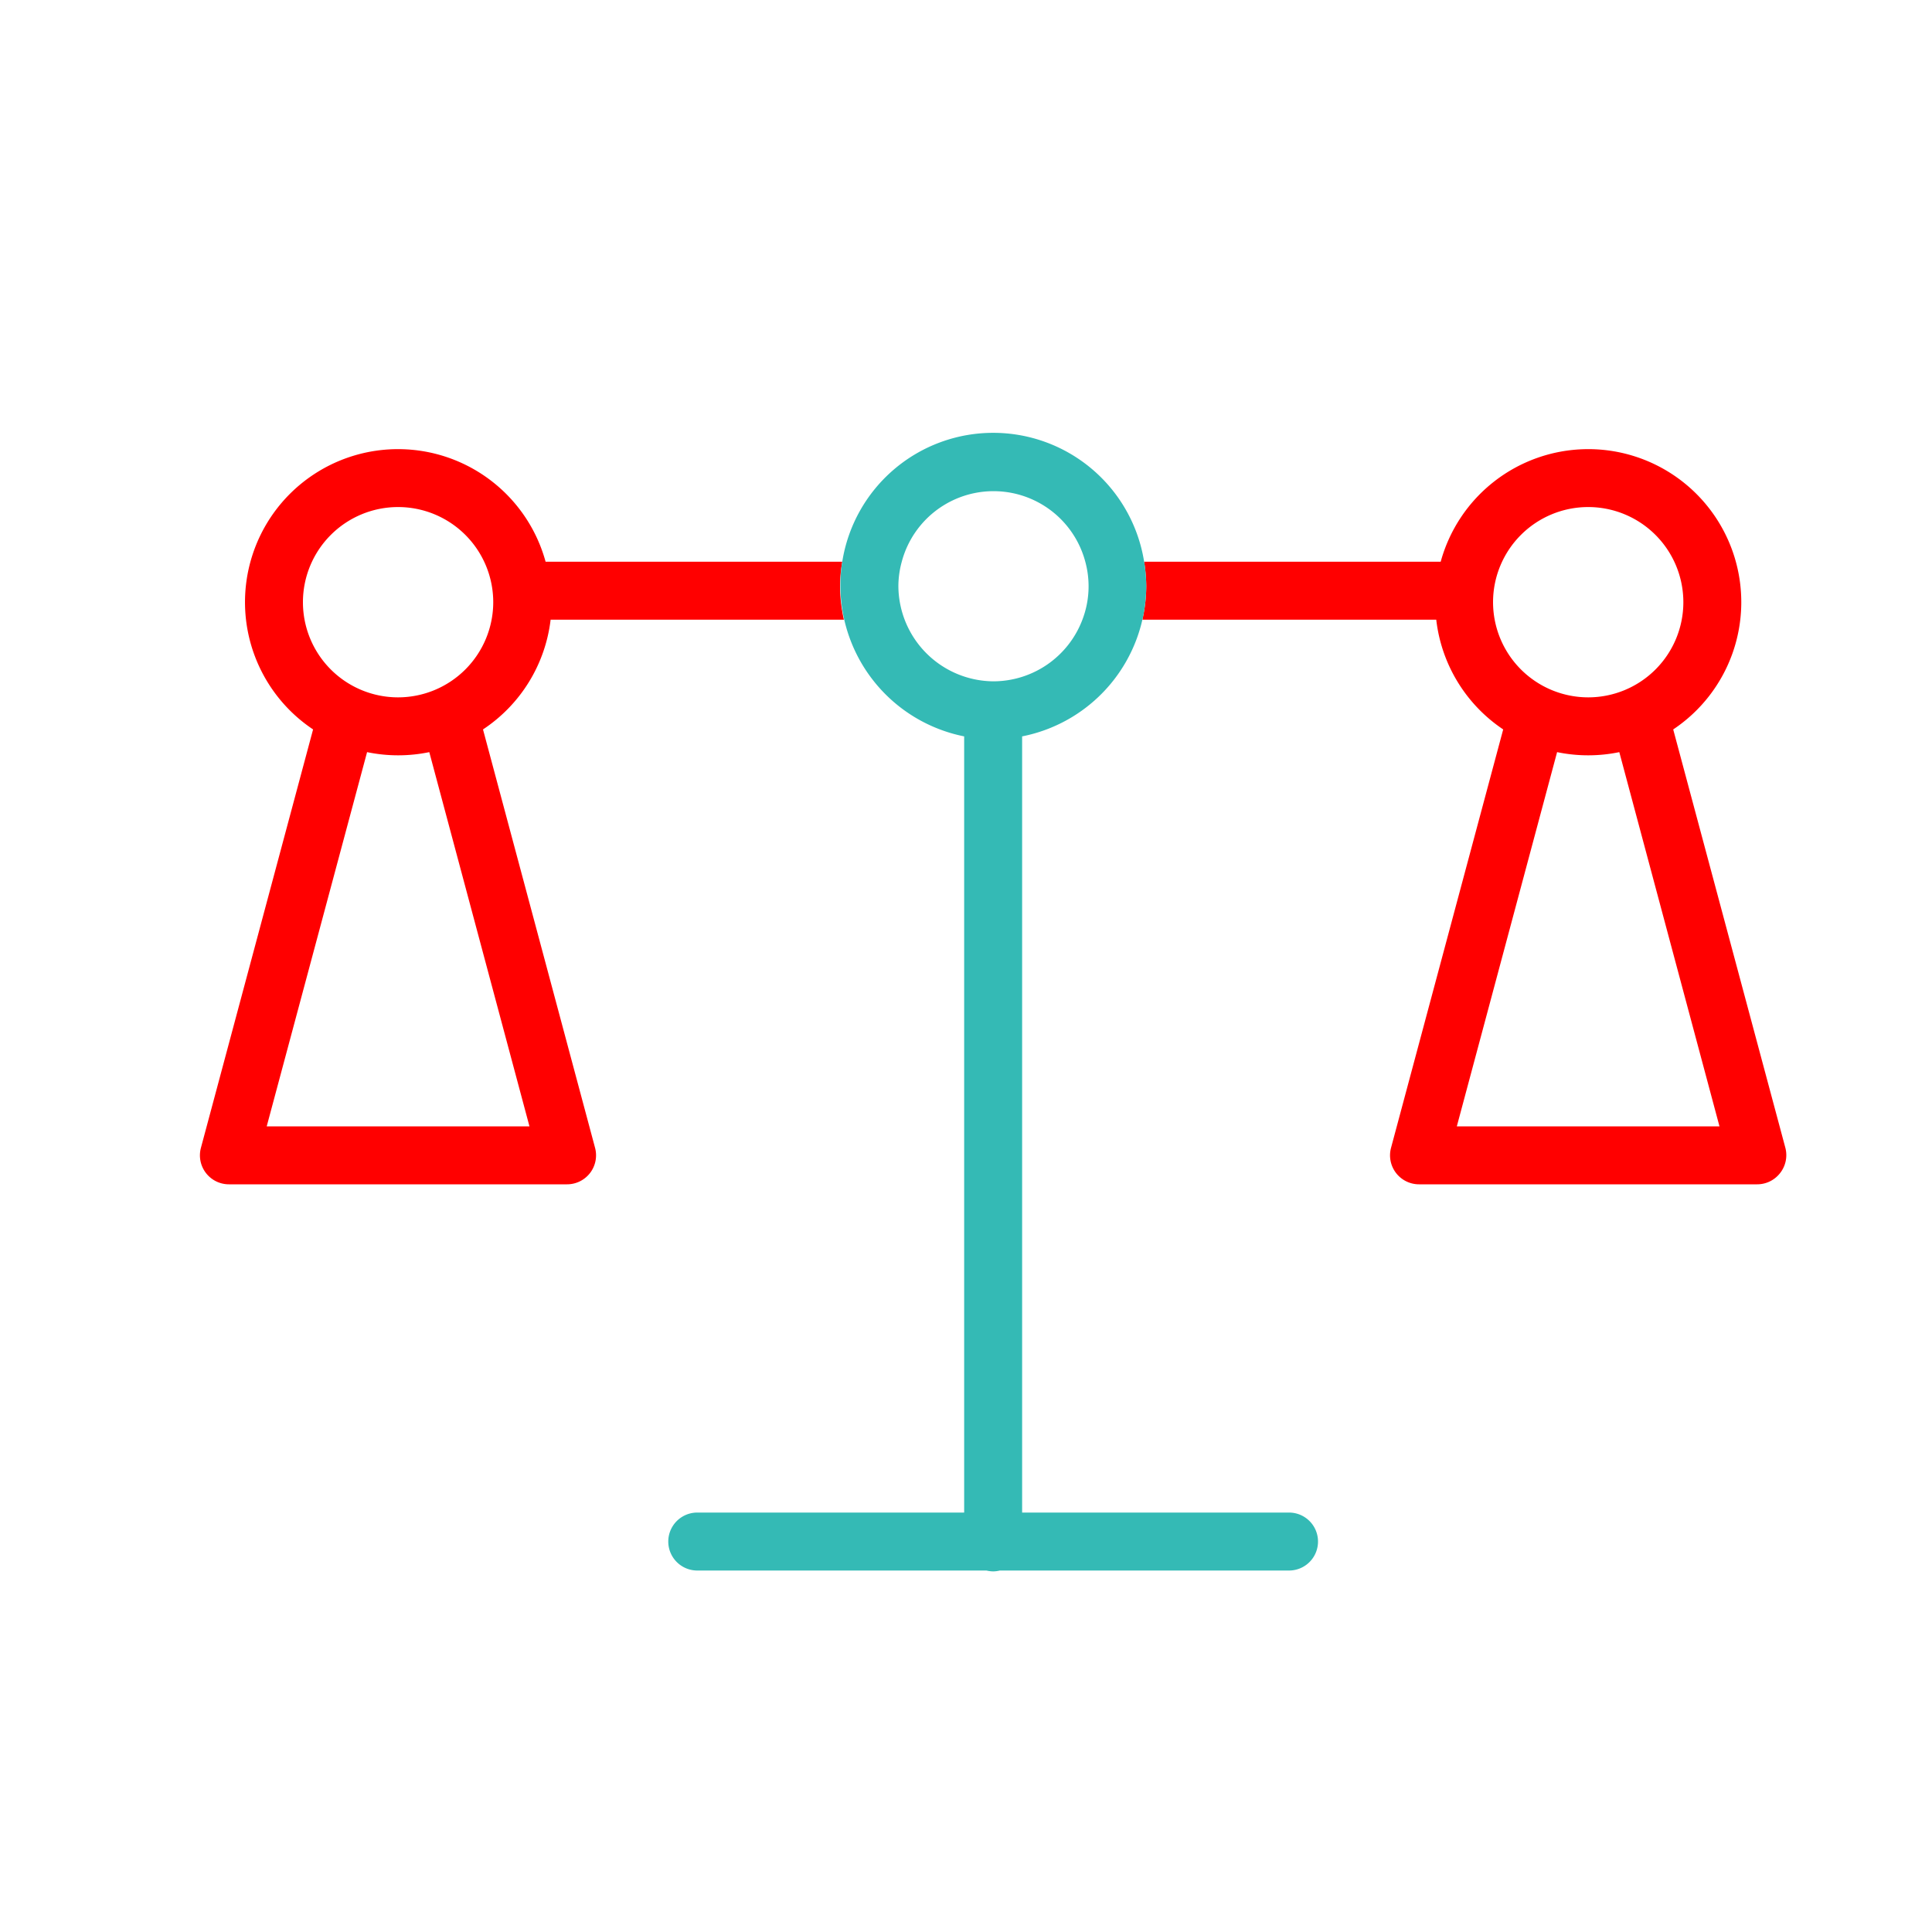 <svg xmlns="http://www.w3.org/2000/svg" viewBox="0 0 200 200"><defs><style>.cls-1{fill:none;}.cls-2{fill:red;}.cls-3{fill:#34bab5;}</style></defs><g id="pictos"><path class="cls-1" d="M102.81,50.83a9.85,9.85,0,0,0-9.5,7.32h19A9.85,9.85,0,0,0,102.81,50.83Z"/><path class="cls-1" d="M102.81,70.53A9.87,9.87,0,0,0,112,64.15H93.61A9.85,9.85,0,0,0,102.81,70.53Z"/><path class="cls-1" d="M164.41,72.19a9.85,9.85,0,1,0-9.85-9.85A9.86,9.86,0,0,0,164.41,72.19Z"/><path class="cls-1" d="M164.41,78.19a16.28,16.28,0,0,1-3.22-.33L150.81,116.6H178L167.63,77.86A16.28,16.28,0,0,1,164.41,78.19Z"/><path class="cls-2" d="M57,64.15H87.36a15.91,15.91,0,0,1-.4-3.47,15.16,15.16,0,0,1,.23-2.53H56.48A15.84,15.84,0,1,0,32.41,75.51L20.8,118.82a3,3,0,0,0,2.9,3.78h35a3,3,0,0,0,2.38-1.17,3,3,0,0,0,.52-2.61L50,75.51A15.86,15.86,0,0,0,57,64.15ZM54.81,116.6H27.61L38,77.86a15.87,15.87,0,0,0,6.44,0ZM41.21,72.19a9.85,9.85,0,1,1,9.85-9.85A9.86,9.86,0,0,1,41.21,72.19Z"/><path class="cls-2" d="M184.82,118.82,173.21,75.51a15.84,15.84,0,1,0-24.07-17.36h-30.7a16.3,16.3,0,0,1,.22,2.53,15.91,15.91,0,0,1-.4,3.47h30.42a15.85,15.85,0,0,0,6.93,11.36L144,118.82a3,3,0,0,0,2.9,3.78h35a3,3,0,0,0,2.38-1.17A3,3,0,0,0,184.82,118.82ZM154.56,62.34a9.85,9.85,0,1,1,9.85,9.85A9.86,9.86,0,0,1,154.56,62.34Zm-3.75,54.26,10.38-38.74a15.87,15.87,0,0,0,6.44,0L178,116.6Z"/><path class="cls-3" d="M133.44,156.58H105.81V76.23a15.93,15.93,0,0,0,12.85-15.55,16.3,16.3,0,0,0-.22-2.53,15.82,15.82,0,0,0-31.25,0A15.16,15.16,0,0,0,87,60.68,15.93,15.93,0,0,0,99.81,76.23v80.35H72.18a3,3,0,0,0,0,6h29.94a3.18,3.18,0,0,0,.69.09,3.1,3.1,0,0,0,.69-.09h29.94a3,3,0,0,0,0-6ZM102.81,70.53A9.91,9.91,0,0,1,93,60.68a9.6,9.6,0,0,1,.35-2.53,9.83,9.83,0,0,1,19,0,9.67,9.67,0,0,1-.3,6A9.87,9.87,0,0,1,102.81,70.53Z"/></g><g id="frame"><rect class="cls-1" width="200" height="200"/></g></svg>